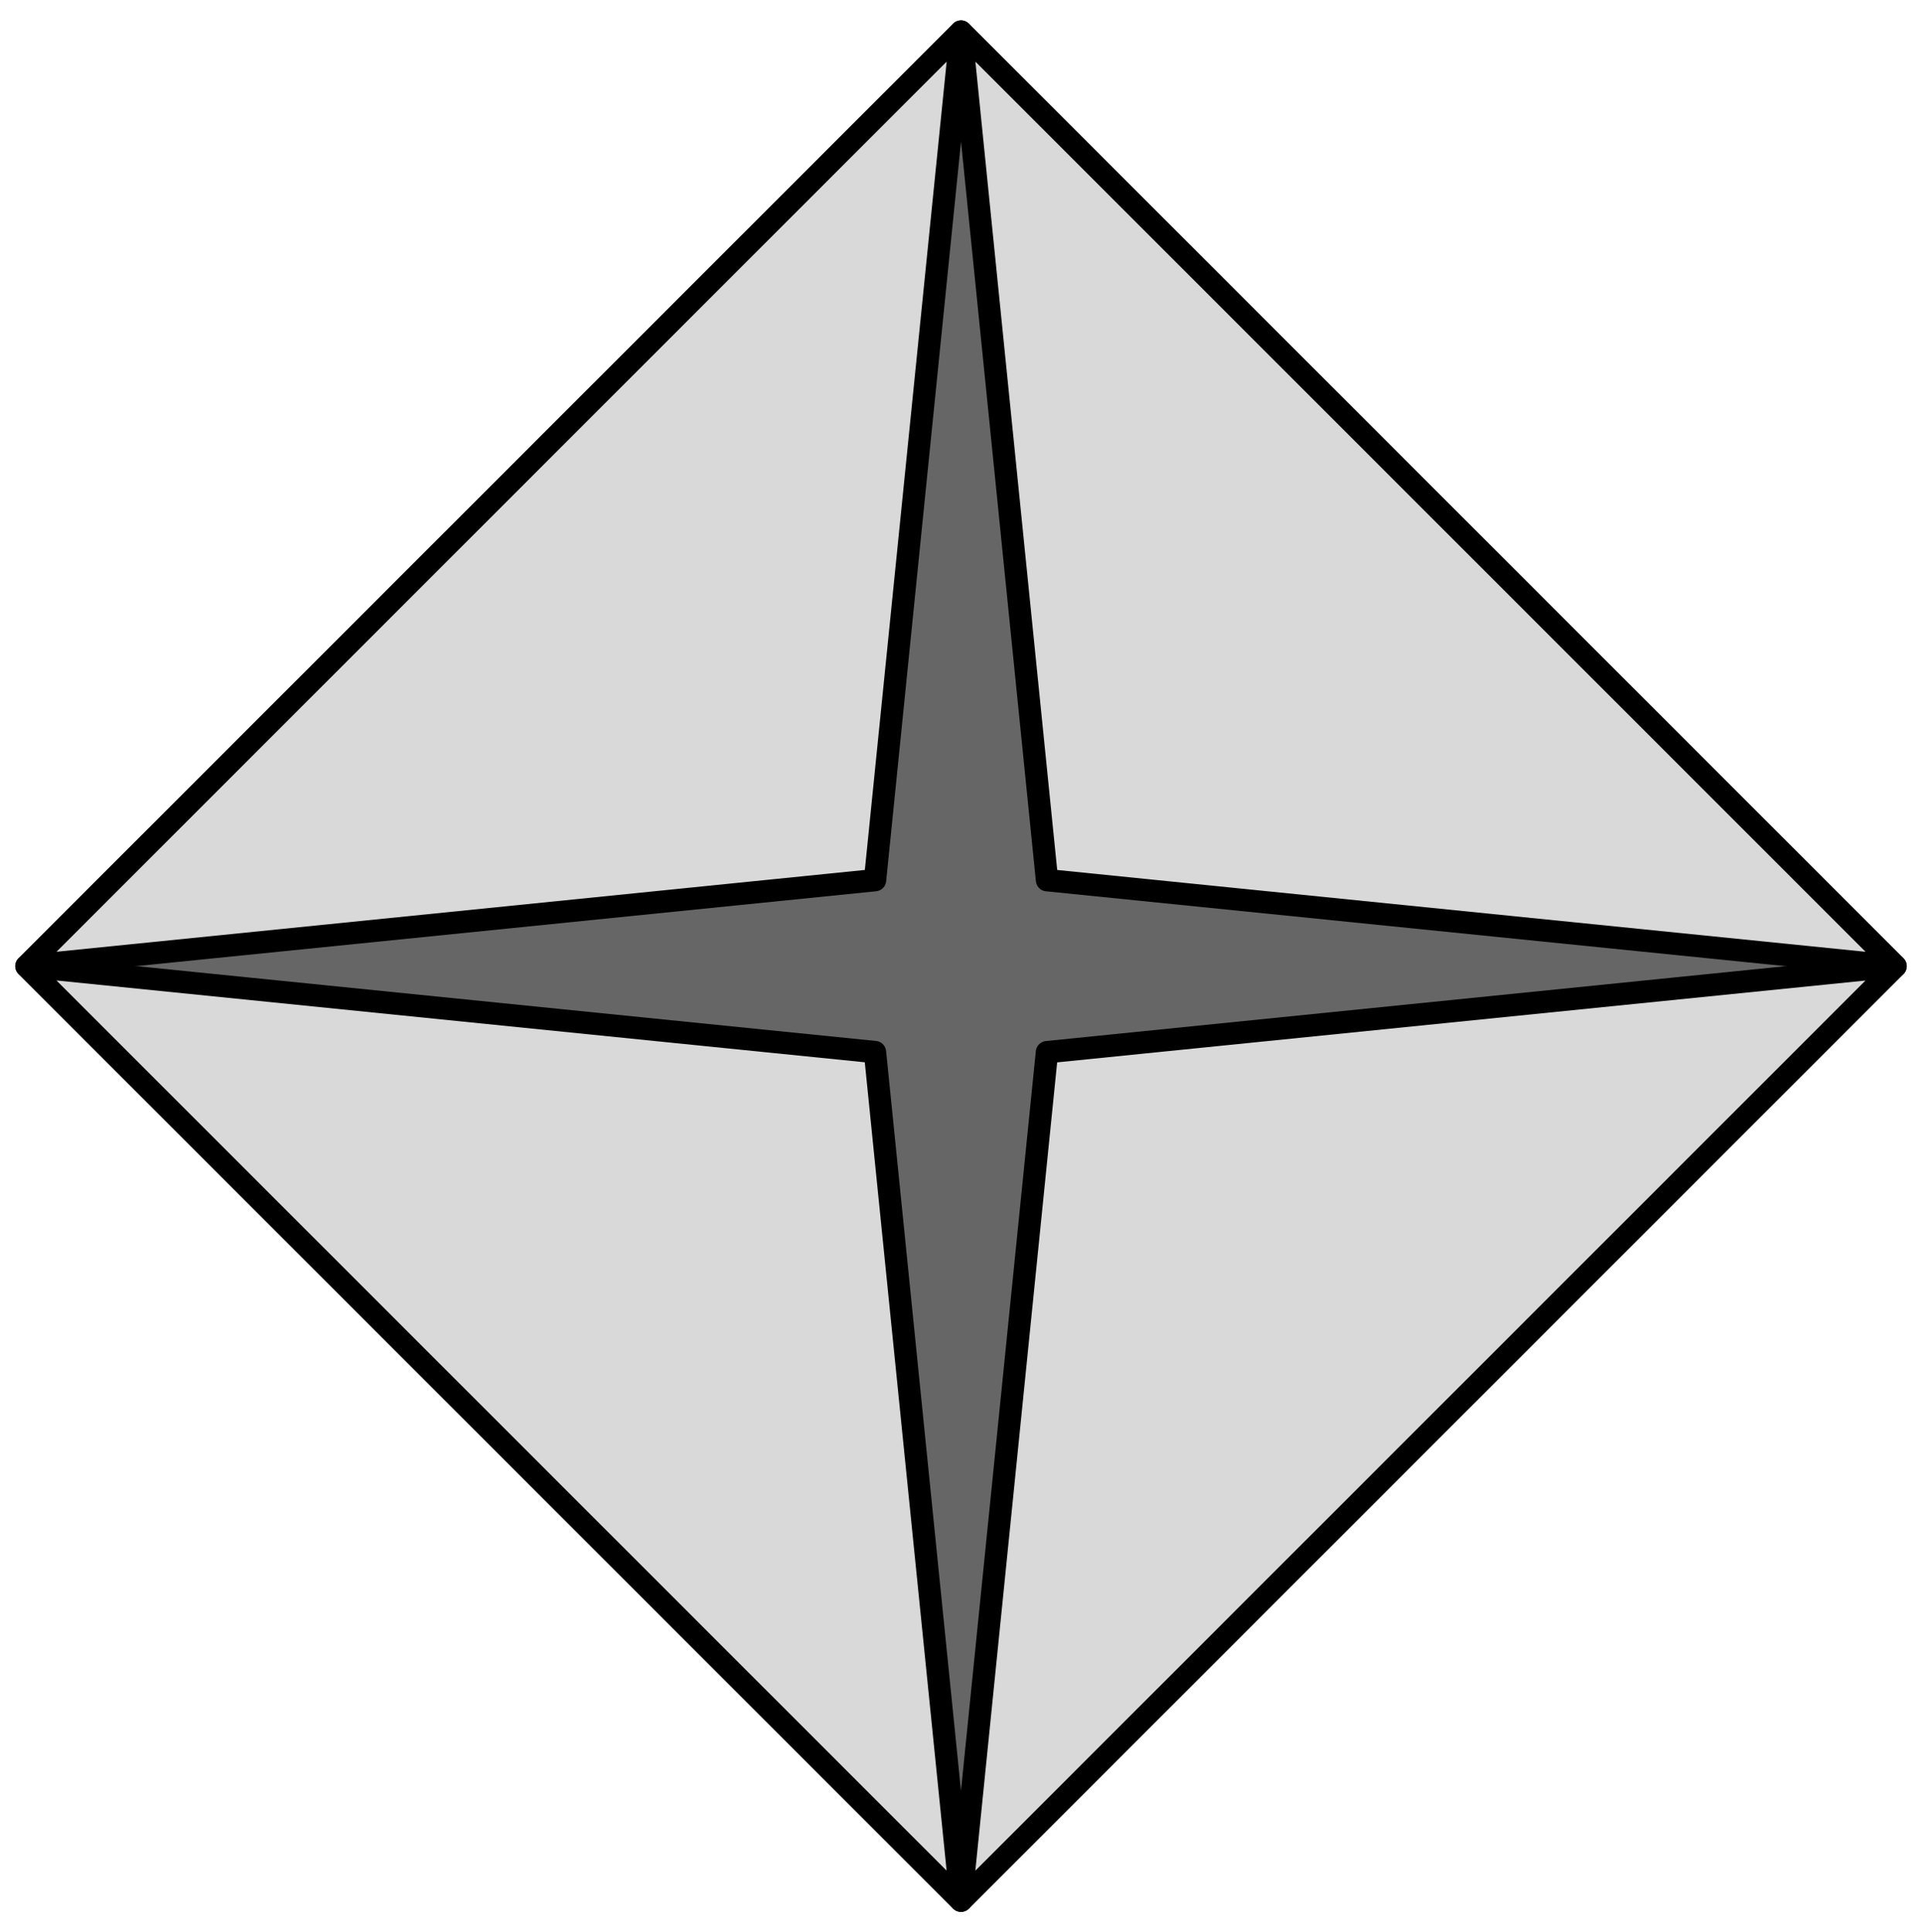 <?xml version="1.0" standalone="yes"?>

<svg version="1.1" viewBox="0.0 0.0 344.307 346.155" fill="none" stroke="none" stroke-linecap="square" stroke-miterlimit="10" xmlns="http://www.w3.org/2000/svg" xmlns:xlink="http://www.w3.org/1999/xlink"><clipPath id="p.0"><path d="m0 0l344.307 0l0 346.155l-344.307 0l0 -346.155z" clip-rule="nonzero"></path></clipPath><g clip-path="url(#p.0)"><path fill="#000000" fill-opacity="0.0" d="m0 0l344.307 0l0 346.155l-344.307 0z" fill-rule="evenodd"></path><path fill="#666666" d="m172.15 340.487l-167.402 -167.402l167.402 -167.402l167.402 167.402z" fill-rule="evenodd"></path><path stroke="#000000" stroke-width="1.0" stroke-linejoin="round" stroke-linecap="butt" d="m172.15 340.487l-167.402 -167.402l167.402 -167.402l167.402 167.402z" fill-rule="evenodd"></path><path fill="#d9d9d9" d="m172.166 340.501l15.386 -152.016l152.016 -15.386z" fill-rule="evenodd"></path><path stroke="#000000" stroke-width="4.0" stroke-linejoin="round" stroke-linecap="butt" d="m172.166 340.501l15.386 -152.016l152.016 -15.386z" fill-rule="evenodd"></path><path fill="#d9d9d9" d="m339.577 173.059l-152.016 -15.386l-15.386 -152.016z" fill-rule="evenodd"></path><path stroke="#000000" stroke-width="4.0" stroke-linejoin="round" stroke-linecap="butt" d="m339.577 173.059l-152.016 -15.386l-15.386 -152.016z" fill-rule="evenodd"></path><path fill="#d9d9d9" d="m172.141 5.653l-15.386 152.016l-152.016 15.386z" fill-rule="evenodd"></path><path stroke="#000000" stroke-width="4.0" stroke-linejoin="round" stroke-linecap="butt" d="m172.141 5.653l-15.386 152.016l-152.016 15.386z" fill-rule="evenodd"></path><path fill="#d9d9d9" d="m4.729 173.084l152.016 15.386l15.386 152.016z" fill-rule="evenodd"></path><path stroke="#000000" stroke-width="4.0" stroke-linejoin="round" stroke-linecap="butt" d="m4.729 173.084l152.016 15.386l15.386 152.016z" fill-rule="evenodd"></path></g></svg>


